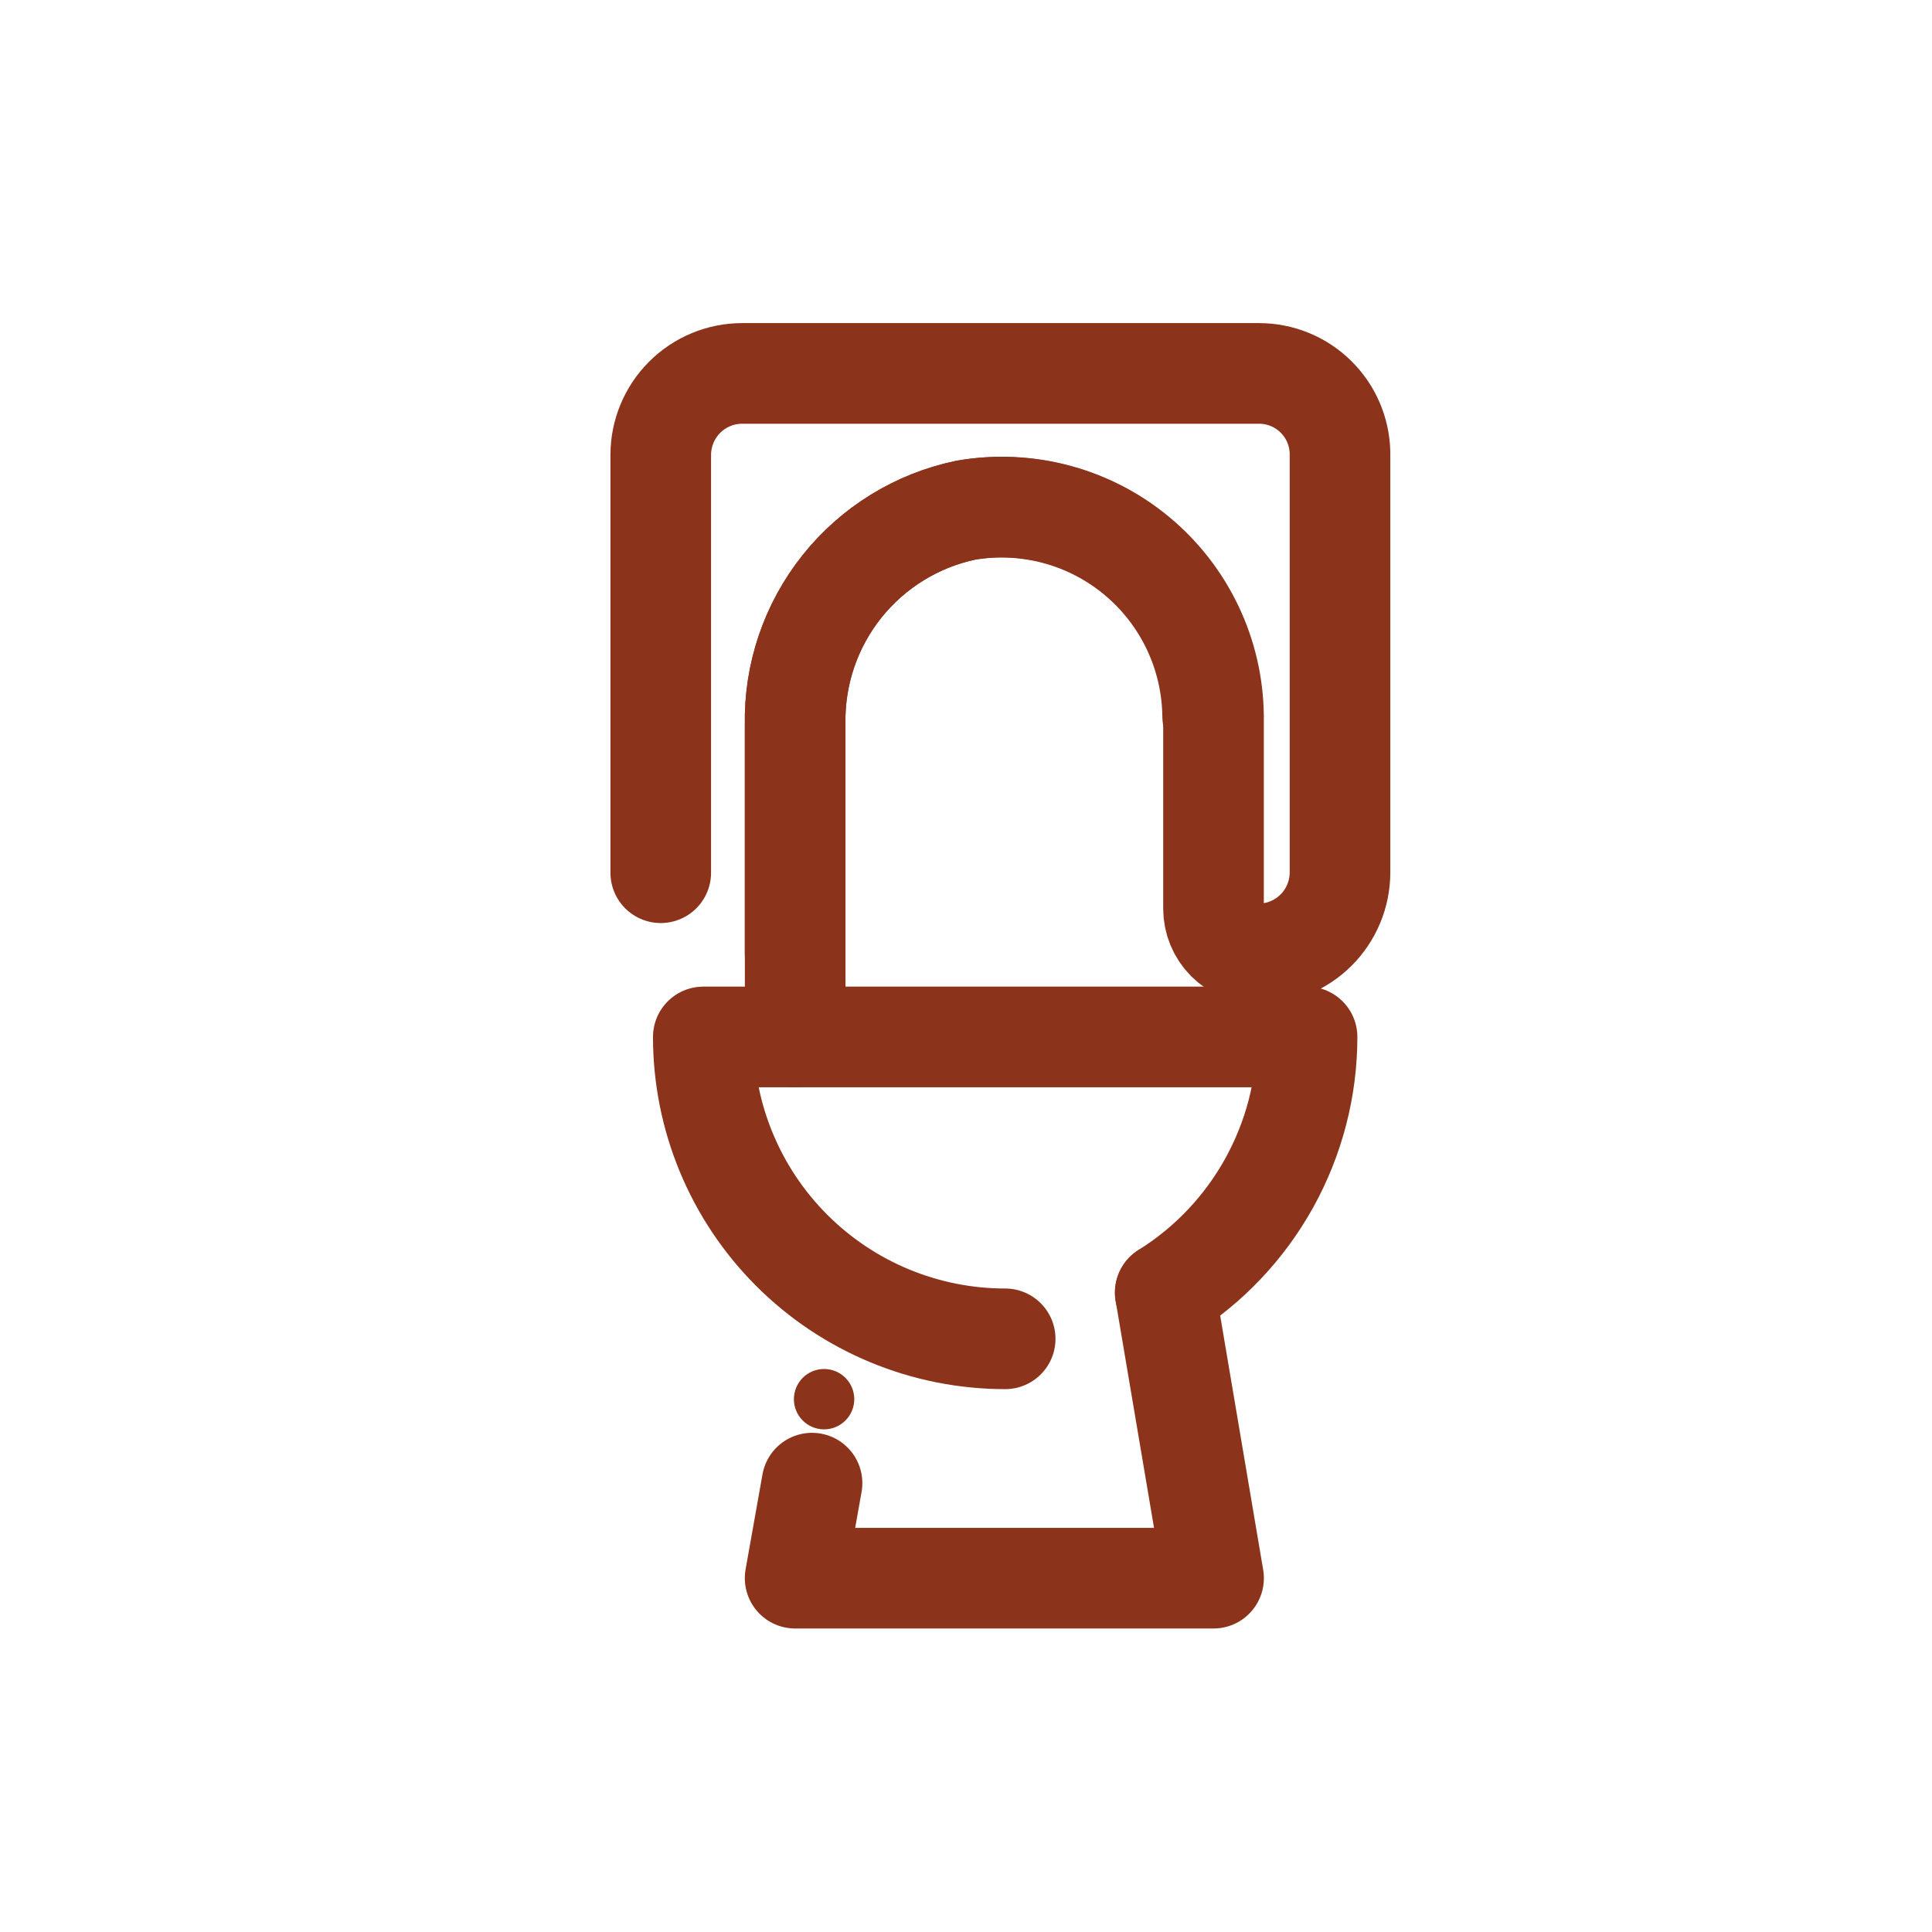 <svg width="36" height="36" viewBox="0 0 36 36" fill="none" xmlns="http://www.w3.org/2000/svg">
<path d="M21.713 24.086L22.613 29.407H14.816L15.131 27.636" stroke="#8C331B" stroke-width="1.875" stroke-linecap="round" stroke-linejoin="round"/>
<path d="M14.817 19.322V13.5C14.799 12.568 15.107 11.658 15.688 10.929C16.27 10.2 17.088 9.696 18.001 9.506C18.562 9.411 19.137 9.439 19.686 9.587C20.235 9.735 20.746 10.001 21.183 10.366C21.619 10.73 21.972 11.185 22.216 11.699C22.46 12.213 22.59 12.774 22.596 13.343" stroke="#8C331B" stroke-width="1.875" stroke-linecap="round" stroke-linejoin="round"/>
<path d="M18.73 24.947C17.239 24.947 15.808 24.354 14.753 23.299C13.698 22.244 13.105 20.814 13.105 19.322H24.355C24.355 20.275 24.111 21.212 23.649 22.045C23.186 22.879 22.52 23.581 21.712 24.086" stroke="#8C331B" stroke-width="1.875" stroke-linecap="round" stroke-linejoin="round"/>
<path d="M12.312 16.262V8.471C12.314 8.07 12.474 7.686 12.757 7.403C13.041 7.119 13.425 6.959 13.826 6.958H23.461C23.856 6.958 24.235 7.113 24.517 7.39C24.799 7.666 24.961 8.042 24.969 8.437V16.262C24.967 16.663 24.807 17.047 24.524 17.33C24.241 17.613 23.857 17.773 23.456 17.775C23.232 17.775 23.017 17.686 22.859 17.528C22.701 17.369 22.612 17.155 22.612 16.931V13.342C22.606 12.772 22.476 12.209 22.23 11.694C21.985 11.179 21.631 10.723 21.192 10.358C20.754 9.993 20.241 9.728 19.69 9.581C19.138 9.434 18.561 9.408 17.999 9.506C17.086 9.696 16.268 10.199 15.687 10.929C15.106 11.658 14.797 12.567 14.816 13.5V17.775" stroke="#8C331B" stroke-width="1.875" stroke-linecap="round" stroke-linejoin="round"/>
<path d="M15.355 26.634C15.666 26.634 15.918 26.382 15.918 26.072C15.918 25.761 15.666 25.509 15.355 25.509C15.045 25.509 14.793 25.761 14.793 26.072C14.793 26.382 15.045 26.634 15.355 26.634Z" fill="#8C331B"/>
</svg>
